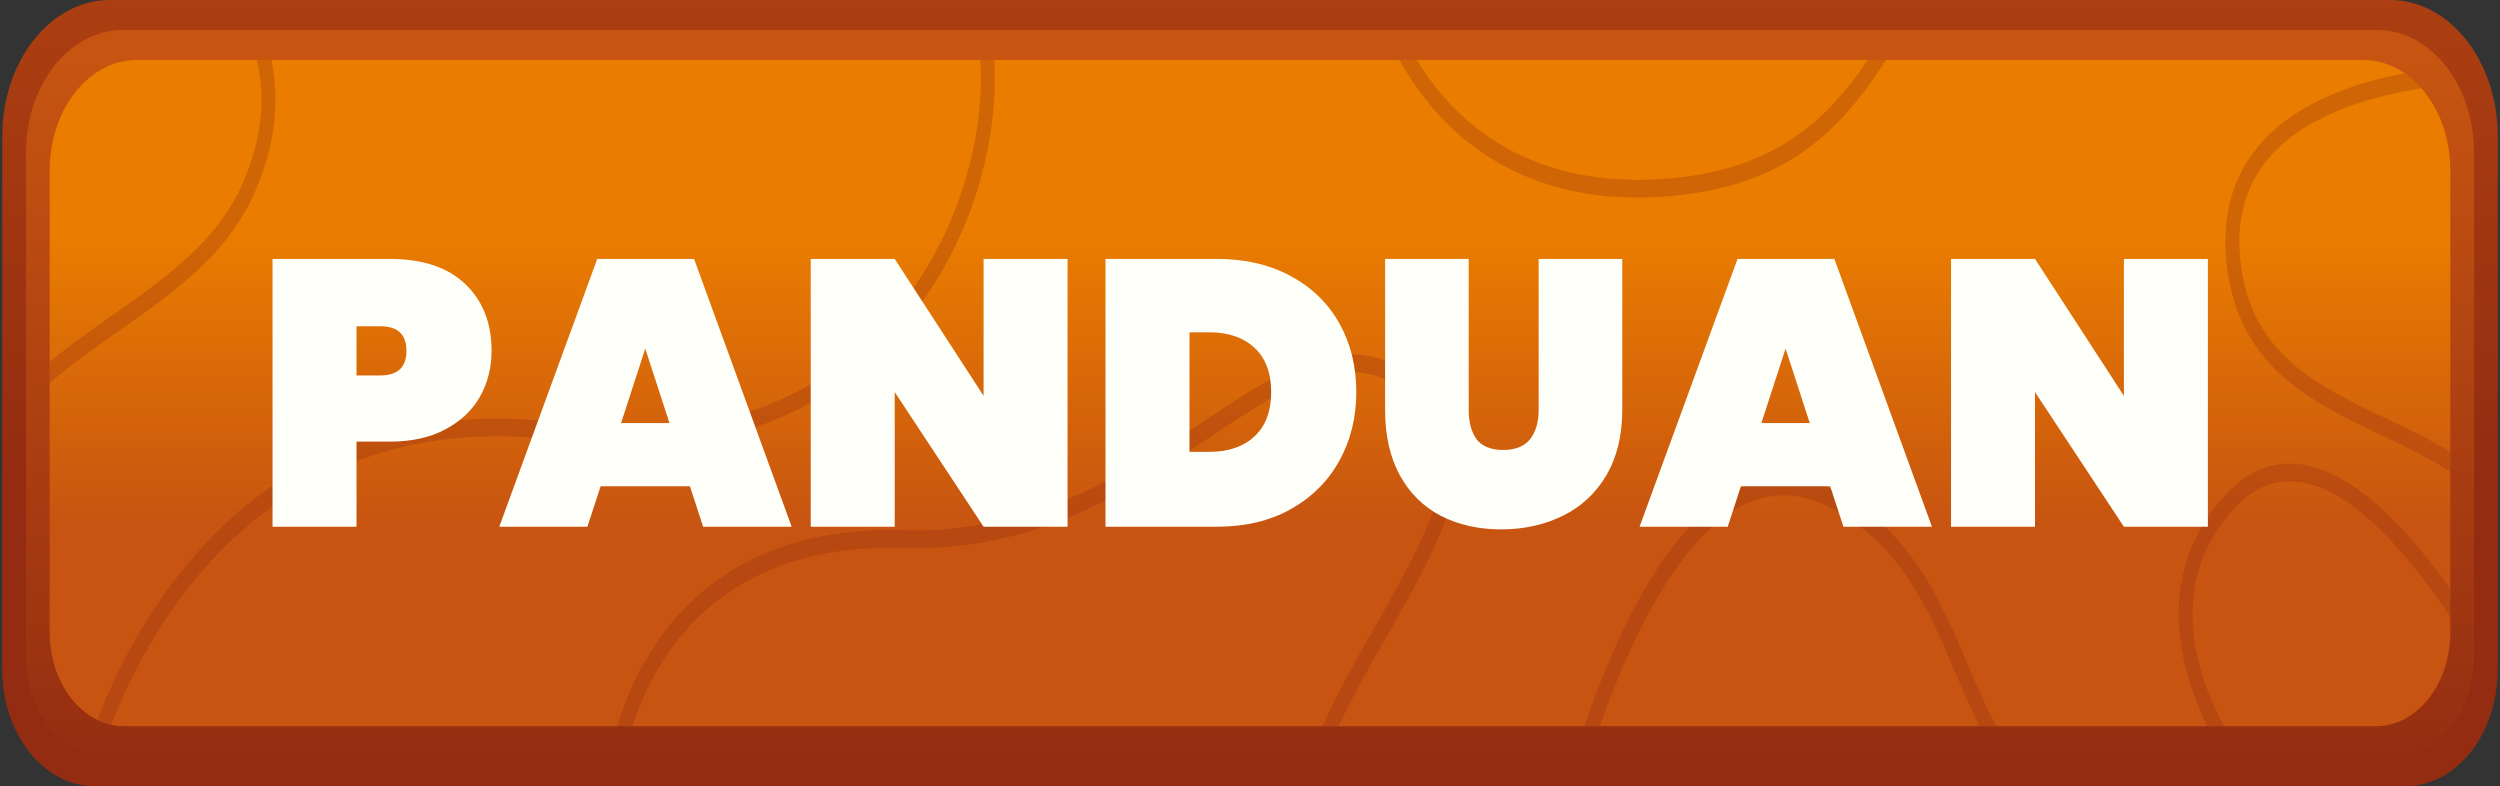 <svg width="318" height="100" viewBox="0 0 318 100" fill="none" xmlns="http://www.w3.org/2000/svg">
<rect x="0" y="0" width="318" height="100" fill="#333333" stroke="none"/>
<path d="M0.286 85.167V17.329C0.286 7.758 6.421 0 13.99 0H304.01C311.579 0 317.714 7.758 317.714 17.329V85.167C317.714 93.358 312.462 100 305.984 100H12.016C5.538 100 0.286 93.36 0.286 85.167Z" fill="url(#paint0_linear_572_4575)"/>
<path d="M3.302 83.469V19.392C3.302 10.789 8.818 3.814 15.621 3.814H302.377C309.181 3.814 314.696 10.789 314.696 19.392V83.469C314.696 90.493 310.194 96.186 304.64 96.186H13.358C7.804 96.186 3.302 90.493 3.302 83.469Z" fill="url(#paint1_linear_572_4575)"/>
<path d="M311.679 21.668V80.426C311.679 87.024 307.453 92.371 302.234 92.371H15.765C15.206 92.371 14.658 92.311 14.126 92.191C13.514 92.056 12.924 91.85 12.359 91.571C8.824 89.845 6.319 85.504 6.319 80.426V21.668C6.319 13.913 11.288 7.627 17.419 7.627H300.581C302.49 7.627 304.286 8.236 305.852 9.308C306.636 9.841 307.361 10.495 308.016 11.242C310.267 13.813 311.679 17.53 311.679 21.668Z" fill="url(#paint2_linear_572_4575)"/>
<g opacity="0.3">
<path d="M32.521 24.201C29.059 32.291 22.315 37.035 15.171 42.059C12.167 44.173 9.136 46.303 6.319 48.721V46.034C8.932 43.871 11.66 41.954 14.307 40.091C21.214 35.23 27.742 30.642 30.953 23.127C33.268 17.721 33.841 12.511 32.663 7.627H34.519C35.639 12.914 34.968 18.48 32.521 24.201Z" fill="#932C11"/>
</g>
<g opacity="0.3">
<path d="M125.015 21.72C122.272 32.423 116.225 41.761 107.993 48.02C98.361 55.344 86.054 58.166 72.408 56.181C46.781 52.454 31.584 64.665 23.343 75.566C18.92 81.419 15.972 87.515 14.126 92.193C13.514 92.058 12.924 91.852 12.36 91.573C14.253 86.7 17.331 80.263 22.054 74.009C27.481 66.832 33.954 61.427 41.301 57.943C50.458 53.599 60.993 52.255 72.613 53.946C102.691 58.324 118.724 38.95 123.319 21.029C124.503 16.403 124.943 11.853 124.693 7.631H126.48C126.728 12.084 126.258 16.87 125.015 21.72Z" fill="#932C11"/>
</g>
<g opacity="0.3">
<path d="M176.231 81.23C174.106 84.957 171.948 88.737 170.262 92.371H168.214C170.013 88.284 172.42 84.067 174.789 79.912C179.545 71.575 184.46 62.96 183.593 56.691C183.282 54.416 182.228 52.533 180.376 50.929C171.907 43.597 164.414 48.601 154.044 55.524C144.533 61.875 132.769 69.729 116.449 69.729C115.901 69.729 115.348 69.721 114.786 69.703C100.883 69.253 90.242 74.388 84.013 84.556C82.359 87.258 81.217 89.98 80.43 92.371H78.503C79.344 89.62 80.631 86.395 82.605 83.173C87.198 75.673 96.525 66.852 114.829 67.448C131.56 67.988 143.564 59.974 153.211 53.533C163.722 46.517 172.025 40.974 181.381 49.069C183.618 51.007 184.952 53.44 185.346 56.3C186.342 63.507 181.433 72.115 176.231 81.23Z" fill="#932C11"/>
</g>
<g opacity="0.3">
<path d="M239.919 7.627C234.688 15.68 228.233 23.116 214.008 24.786C212.007 25.018 210.105 25.131 208.297 25.131C194.291 25.131 185.969 18.544 181.32 12.623C180.005 10.95 178.913 9.252 178.008 7.627H180.225C180.926 8.78 181.729 9.959 182.646 11.119C189.788 20.15 200.576 24.1 213.842 22.541C226.505 21.055 232.739 14.741 237.59 7.627H239.919Z" fill="#932C11"/>
</g>
<g opacity="0.3">
<path d="M311.679 57.475V59.997C308.877 58.196 305.829 56.742 302.81 55.301C293.796 50.994 284.471 46.547 283.187 33.165C282.669 27.782 283.831 23.142 286.636 19.381C290.965 13.581 298.575 10.703 305.854 9.31C306.638 9.842 307.362 10.496 308.017 11.244C300.48 12.434 292.277 15.103 287.933 20.929C285.507 24.181 284.504 28.208 284.956 32.897C286.11 44.924 294.526 48.94 303.44 53.194C306.21 54.514 309.025 55.861 311.679 57.475Z" fill="#932C11"/>
</g>
<g opacity="0.3">
<path d="M253.962 92.371H251.813C250.685 90.186 249.688 87.839 248.682 85.467C245.313 77.53 241.828 69.33 232.874 64.6C228.695 62.392 224.583 62.482 220.65 64.862C212.849 69.588 207.031 82.347 203.492 92.371H201.509C205.105 81.916 211.269 68.046 219.881 62.832C224.292 60.164 228.892 60.059 233.559 62.521C243.096 67.559 246.896 76.509 250.25 84.403C251.442 87.21 252.603 89.938 253.962 92.371Z" fill="#932C11"/>
</g>
<g opacity="0.3">
<path d="M311.679 74.957V78.456C306.933 71.346 299.934 62.772 293.083 61.403C289.895 60.765 286.989 61.781 284.442 64.433C280.174 68.871 278.36 74.328 279.048 80.656C279.477 84.627 280.882 88.643 282.856 92.373H280.77C278.971 88.713 277.704 84.824 277.284 80.966C276.515 73.908 278.599 67.591 283.31 62.692C286.266 59.617 289.648 58.436 293.361 59.178C300.135 60.535 306.823 68.053 311.679 74.957Z" fill="#932C11"/>
</g>
<path d="M62.525 44.627C62.525 46.776 62.027 48.733 61.033 50.497C60.039 52.229 58.563 53.608 56.607 54.635C54.682 55.661 52.34 56.174 49.582 56.174H45.348V67H34.667V32.935H49.582C53.752 32.935 56.943 33.994 59.157 36.111C61.402 38.228 62.525 41.067 62.525 44.627ZM48.379 47.755C50.592 47.755 51.699 46.712 51.699 44.627C51.699 42.542 50.592 41.5 48.379 41.5H45.348V47.755H48.379ZM87.756 61.852H76.401L74.717 67H63.507L75.968 32.935H88.285L100.699 67H89.44L87.756 61.852ZM85.158 53.817L82.079 44.338L78.999 53.817H85.158ZM135.795 67H125.113L113.807 49.871V67H103.125V32.935H113.807L125.113 50.353V32.935H135.795V67ZM154.814 32.935C158.374 32.935 161.486 33.657 164.148 35.101C166.842 36.544 168.911 38.549 170.355 41.115C171.798 43.681 172.52 46.6 172.52 49.871C172.52 53.111 171.798 56.03 170.355 58.628C168.911 61.226 166.842 63.279 164.148 64.787C161.486 66.262 158.374 67 154.814 67H140.62V32.935H154.814ZM153.852 57.474C156.257 57.474 158.166 56.816 159.577 55.501C160.989 54.186 161.694 52.309 161.694 49.871C161.694 47.434 160.989 45.557 159.577 44.242C158.166 42.927 156.257 42.27 153.852 42.27H151.302V57.474H153.852ZM186.818 32.935V52.133C186.818 53.705 187.154 54.956 187.828 55.886C188.534 56.784 189.656 57.233 191.196 57.233C192.736 57.233 193.874 56.784 194.612 55.886C195.35 54.956 195.719 53.705 195.719 52.133V32.935H206.352V52.133C206.352 55.373 205.678 58.147 204.331 60.456C202.984 62.734 201.139 64.45 198.798 65.605C196.456 66.759 193.842 67.337 190.955 67.337C188.068 67.337 185.502 66.759 183.257 65.605C181.044 64.45 179.312 62.734 178.061 60.456C176.81 58.179 176.184 55.405 176.184 52.133V32.935H186.818ZM232.802 61.852H221.447L219.763 67H208.553L221.014 32.935H233.332L245.745 67H234.486L232.802 61.852ZM230.204 53.817L227.125 44.338L224.046 53.817H230.204ZM280.841 67H270.16L258.853 49.871V67H248.172V32.935H258.853L270.16 50.353V32.935H280.841V67Z" fill="#FFFFFA"/>
<defs>
<linearGradient id="paint0_linear_572_4575" x1="159" y1="61.59" x2="159" y2="-68.046" gradientUnits="userSpaceOnUse">
<stop stop-color="#932C11"/>
<stop offset="1" stop-color="#C75411"/>
</linearGradient>
<linearGradient id="paint1_linear_572_4575" x1="158.999" y1="99.722" x2="158.999" y2="7.487" gradientUnits="userSpaceOnUse">
<stop stop-color="#932C11"/>
<stop offset="0.965" stop-color="#C55311"/>
<stop offset="1" stop-color="#C75411"/>
</linearGradient>
<linearGradient id="paint2_linear_572_4575" x1="159" y1="29.632" x2="159" y2="67.087" gradientUnits="userSpaceOnUse">
<stop stop-color="#EA7D00"/>
<stop offset="1" stop-color="#C75411"/>
</linearGradient>
</defs>
</svg>
